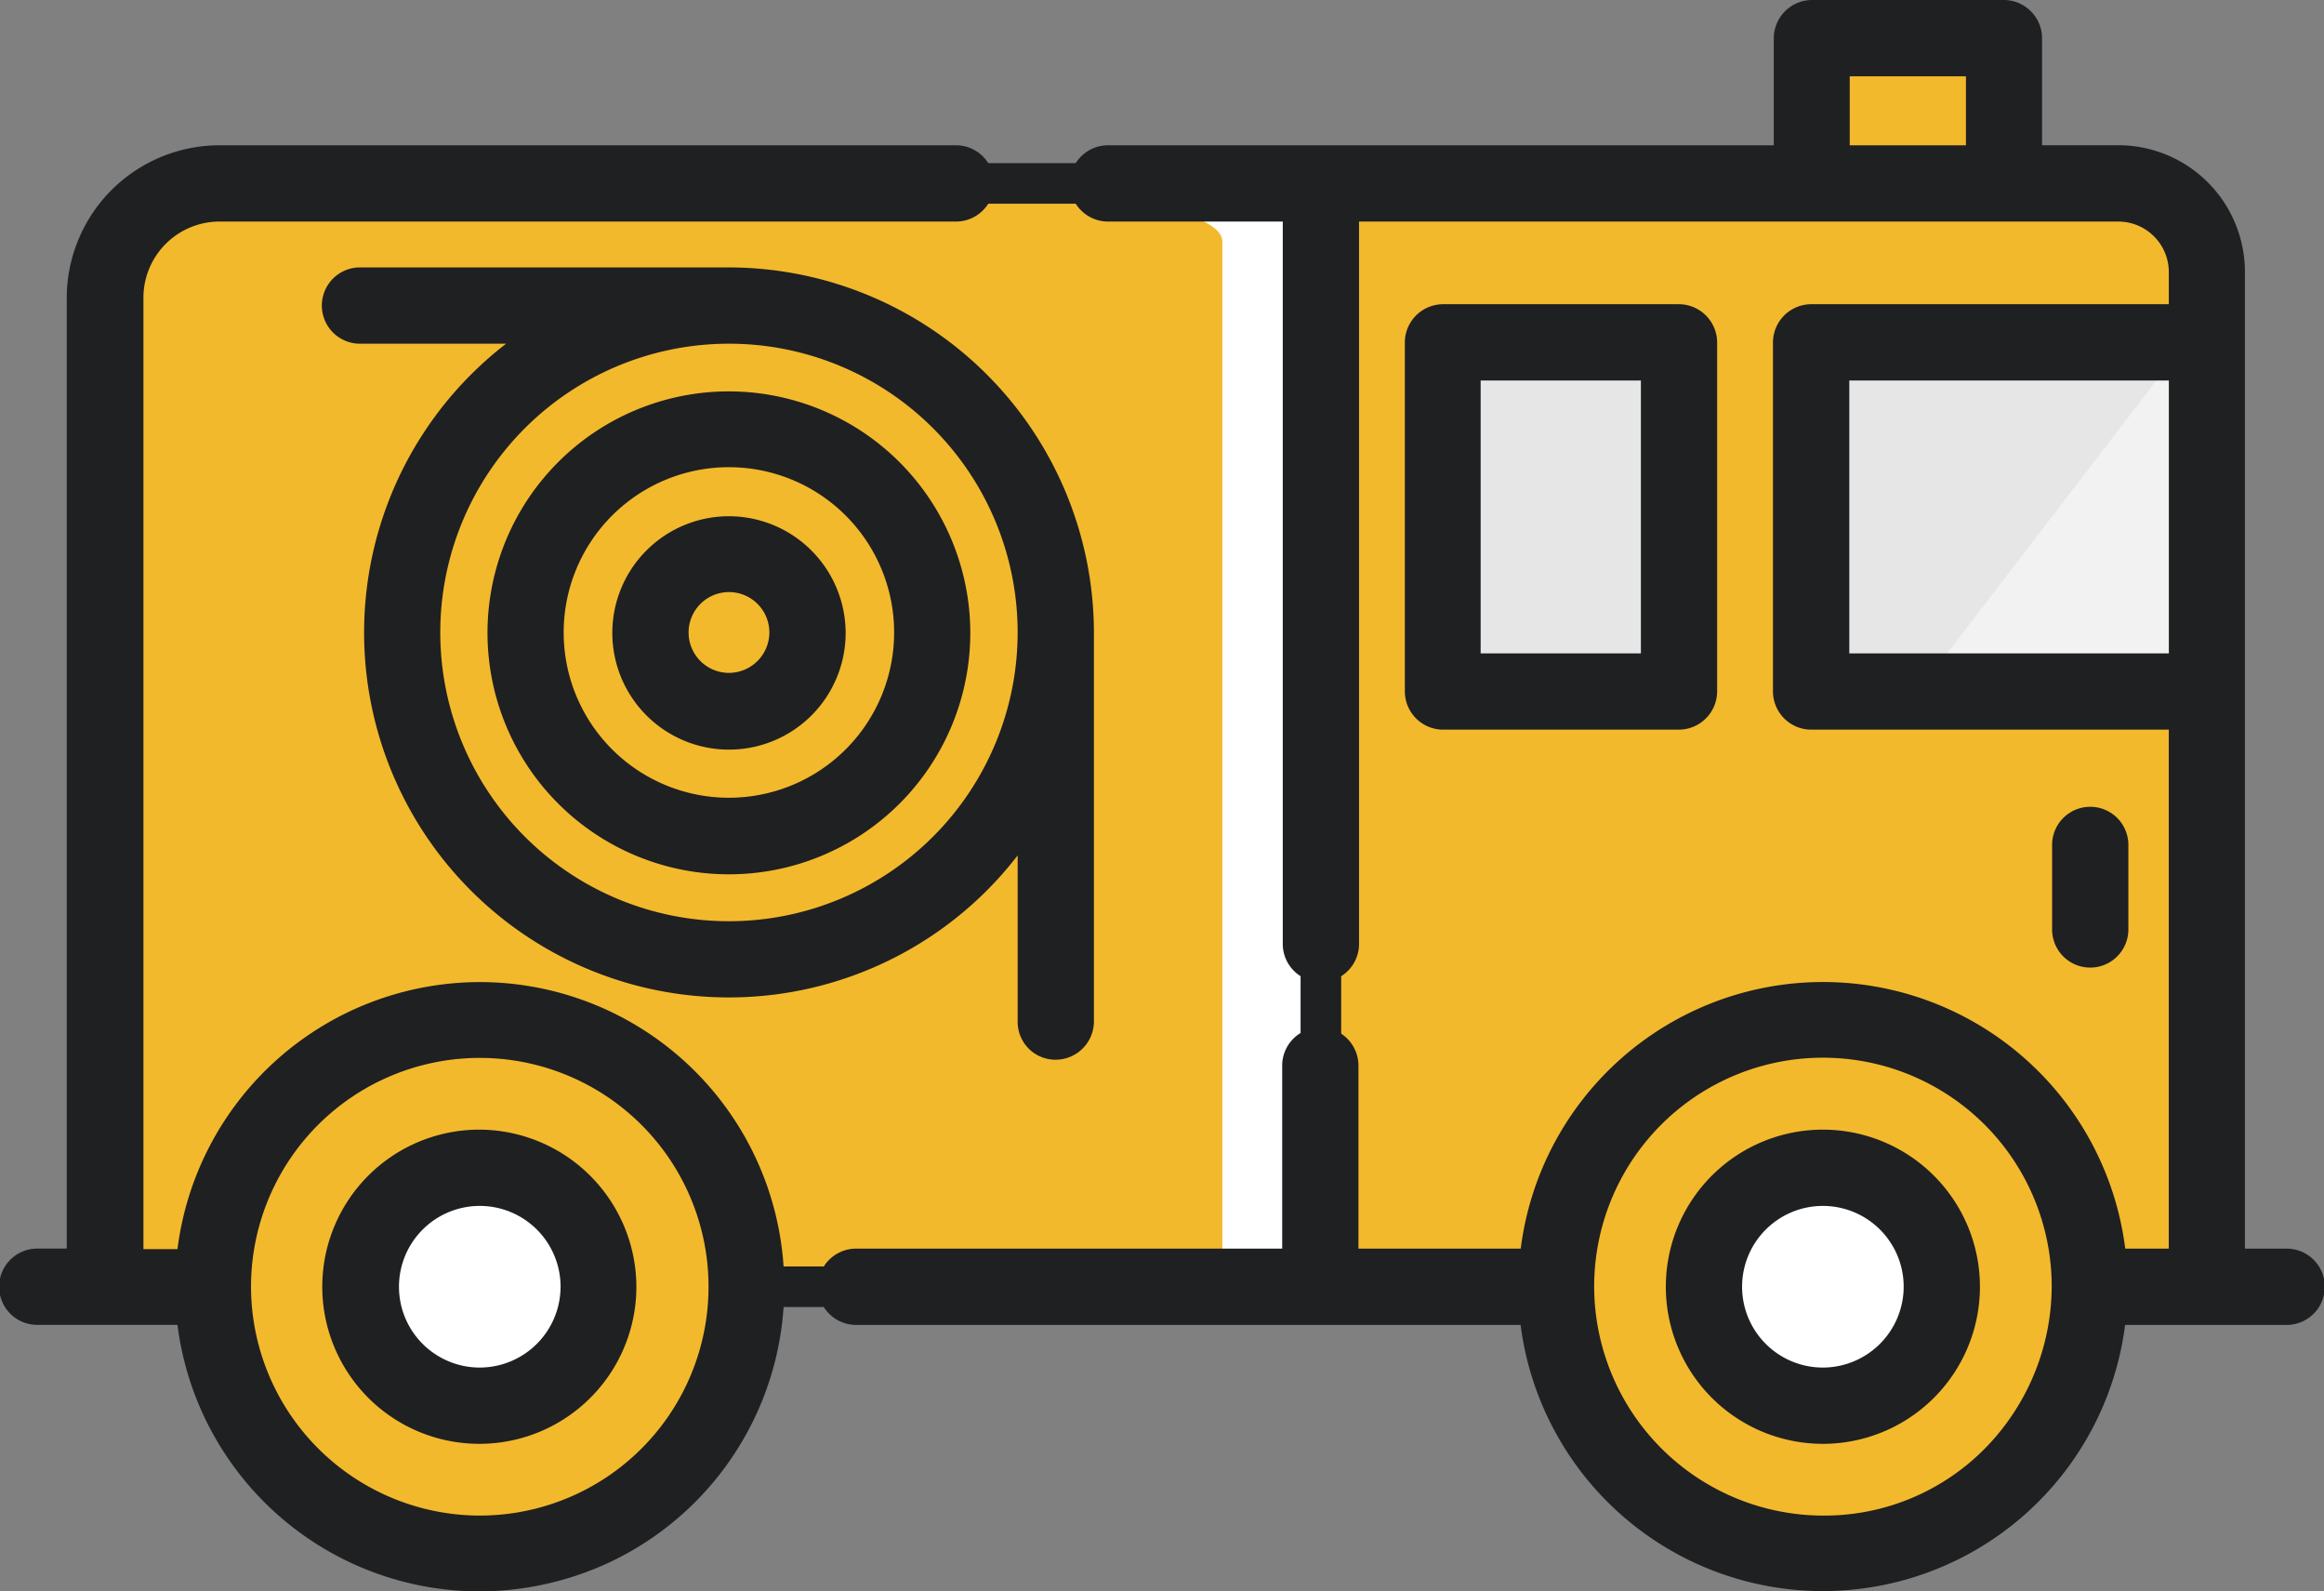 <svg xmlns="http://www.w3.org/2000/svg" width="114.564" height="78.427" viewBox="0 0 114.564 78.427">
  <rect x="0" y="0" width="114.564" height="78.427" fill="#808080" stroke="none"/>
  <g id="fire-truck-01" transform="translate(0 -80.7)">
    <path id="Path_29733" data-name="Path 29733" d="M54.117,175.773H82.445V121.4H28.139a5.644,5.644,0,0,0-5.639,5.639v48.735h5.325" transform="translate(-17.465 -31.593)" fill="#fff"/>
    <path id="Path_29734" data-name="Path 29734" d="M64.219,121.4h-25.2c-9.062,0-16.424,2.528-16.424,5.639v48.735H77.8V124.2C77.773,121.085,55.134,121.4,64.219,121.4Z" transform="translate(-17.543 -31.593)" fill="#f3b92d"/>
    <path id="Path_29735" data-name="Path 29735" d="M328.3,175.773h5.773v-50.01a4.355,4.355,0,0,0-4.363-4.363H290.4v54.373h11.613" transform="translate(-225.421 -31.593)" fill="#f3b92d"/>
    <g id="Group_959" data-name="Group 959" transform="translate(10.36 131.023)">
      <circle id="Ellipse_4" data-name="Ellipse 4" cx="13.157" cy="13.157" r="13.157" fill="#f3b92d"/>
      <path id="Path_29747" data-name="Path 29747" d="M13.157,0A13.157,13.157,0,1,1,0,13.157,13.157,13.157,0,0,1,13.157,0Z" transform="translate(66.232)" fill="#f3b92d"/>
    </g>
    <g id="Group_960" data-name="Group 960" transform="translate(17.655 138.318)">
      <circle id="Ellipse_6" data-name="Ellipse 6" cx="5.862" cy="5.862" r="5.862" transform="translate(66.232)" fill="#fff"/>
      <circle id="Ellipse_7" data-name="Ellipse 7" cx="5.862" cy="5.862" r="5.862" fill="#fff"/>
    </g>
    <path id="Path_29736" data-name="Path 29736" d="M296.24,175.773h.9V121.4H290.4v54.373h1.79" transform="translate(-225.421 -31.593)" fill="#f3b92d"/>
    <rect id="Rectangle_500" data-name="Rectangle 500" width="19.512" height="17.207" transform="translate(89.145 97.639)" fill="#e6e6e6"/>
    <path id="Path_29737" data-name="Path 29737" d="M436.464,156.4v17.207H422.3L435.5,156.4Z" transform="translate(-327.807 -58.761)" fill="#f2f2f2"/>
    <rect id="Rectangle_501" data-name="Rectangle 501" width="11.635" height="17.207" transform="translate(70.999 97.639)" fill="#e6e6e6"/>
    <rect id="Rectangle_502" data-name="Rectangle 502" width="9.465" height="7.16" transform="translate(89.19 82.647)" fill="#f3b92d"/>
    <path id="Path_29738" data-name="Path 29738" d="M23.651,153.939A15.037,15.037,0,0,0,8.749,167.1H7.071V120.218a3.753,3.753,0,0,1,3.759-3.759H47.168a1.88,1.88,0,0,0,0-3.759H10.808a7.535,7.535,0,0,0-7.518,7.518v46.855H1.88a1.88,1.88,0,1,0,0,3.759H8.749a15.017,15.017,0,0,0,14.9,13.135,15.27,15.27,0,0,0,6.355-1.412,15.014,15.014,0,0,0-6.355-28.616Zm0,26.292a11.3,11.3,0,0,1-11.277-11.255h0A11.277,11.277,0,1,1,23.651,180.23Z" transform="translate(0 -24.84)" fill="#1f2021"/>
    <path id="Path_29739" data-name="Path 29739" d="M374.742,329.5a7.742,7.742,0,1,0,7.742,7.742A7.745,7.745,0,0,0,374.742,329.5Zm0,11.725a3.983,3.983,0,1,1,3.983-3.983A3.992,3.992,0,0,1,374.742,341.225Z" transform="translate(-284.881 -193.129)" fill="#1f2021"/>
    <path id="Path_29740" data-name="Path 29740" d="M78.764,329.5a7.742,7.742,0,1,0,7.72,7.742A7.764,7.764,0,0,0,78.764,329.5Zm0,11.725a3.983,3.983,0,1,1,3.983-3.983A3.992,3.992,0,0,1,78.764,341.225Z" transform="translate(-55.113 -193.129)" fill="#1f2021"/>
    <path id="Path_29741" data-name="Path 29741" d="M252.719,142.234H250.7V94.1a6.245,6.245,0,0,0-6.243-6.243H240.7V82.58a1.891,1.891,0,0,0-1.88-1.88h-9.465a1.891,1.891,0,0,0-1.88,1.88V87.86H194.7a1.88,1.88,0,1,0,0,3.759h8.57v35.555a1.88,1.88,0,1,0,3.759,0V91.619h37.435a2.492,2.492,0,0,1,2.484,2.484v1.589H229.314a1.891,1.891,0,0,0-1.88,1.88v17.207a1.891,1.891,0,0,0,1.88,1.88h17.632v25.576H244.8a15.018,15.018,0,0,0-29.8,0H207v-9.062a1.88,1.88,0,0,0-3.759,0v9.062H182.28a1.88,1.88,0,1,0,0,3.759h32.714a15.021,15.021,0,0,0,29.8,0h7.921a1.88,1.88,0,1,0,0-3.759Zm-21.5-54.373v-3.4h5.728v3.4Zm-.022,25.039V99.451h15.753V112.9Zm-1.3,42.492a11.312,11.312,0,0,1-11.277-11.255v-.045a11.277,11.277,0,0,1,22.555.022,11.44,11.44,0,0,1-2.419,6.974A11.116,11.116,0,0,1,229.9,155.391Z" transform="translate(-140.034)" fill="#1f2021"/>
    <path id="Path_29742" data-name="Path 29742" d="M323.015,168.666a1.891,1.891,0,0,0,1.88-1.88V149.58a1.891,1.891,0,0,0-1.88-1.88H311.38a1.891,1.891,0,0,0-1.88,1.88v17.207a1.891,1.891,0,0,0,1.88,1.88Zm-9.778-17.207h7.9v13.448h-7.9Z" transform="translate(-240.247 -52.008)" fill="#1f2021"/>
    <path id="Path_29743" data-name="Path 29743" d="M455.859,264.331V260.08a1.88,1.88,0,0,0-3.759,0v4.251a1.88,1.88,0,0,0,3.759,0Z" transform="translate(-350.939 -137.783)" fill="#1f2021"/>
    <path id="Path_29744" data-name="Path 29744" d="M119.3,166.9a11.9,11.9,0,1,0,11.9,11.9A11.913,11.913,0,0,0,119.3,166.9Zm0,20.026a8.145,8.145,0,1,1,8.145-8.145A8.146,8.146,0,0,1,119.3,186.926Z" transform="translate(-83.368 -66.912)" fill="#1f2021"/>
    <path id="Path_29745" data-name="Path 29745" d="M140.651,194.4a5.751,5.751,0,1,0,5.751,5.751A5.763,5.763,0,0,0,140.651,194.4Zm0,7.72a1.991,1.991,0,1,1,1.991-1.991A2,2,0,0,1,140.651,202.12Z" transform="translate(-104.715 -88.259)" fill="#1f2021"/>
    <path id="Path_29746" data-name="Path 29746" d="M107.237,178.646a1.891,1.891,0,0,0,1.88-1.88V157.59a18.02,18.02,0,0,0-17.99-17.99H72.98a1.88,1.88,0,1,0,0,3.759h7.16a17.98,17.98,0,1,0,25.218,25.218v8.19A1.862,1.862,0,0,0,107.237,178.646Zm-16.111-6.825a14.231,14.231,0,1,1,14.231-14.231A14.238,14.238,0,0,1,91.126,171.821Z" transform="translate(-55.191 -45.721)" fill="#1f2021"/>
    <path id="Path_29748" data-name="Path 29748" d="M0,0H12.8" transform="translate(45.423 89.74)" fill="none" stroke="#1f2021" stroke-width="2"/>
    <line id="Line_3" data-name="Line 3" y2="12.799" transform="translate(65.114 123.639)" fill="none" stroke="#1f2021" stroke-miterlimit="10" stroke-width="2"/>
    <line id="Line_4" data-name="Line 4" x2="12.777" transform="translate(36.674 144.113)" fill="none" stroke="#1f2021" stroke-miterlimit="10" stroke-width="2"/>
  </g>
</svg>

